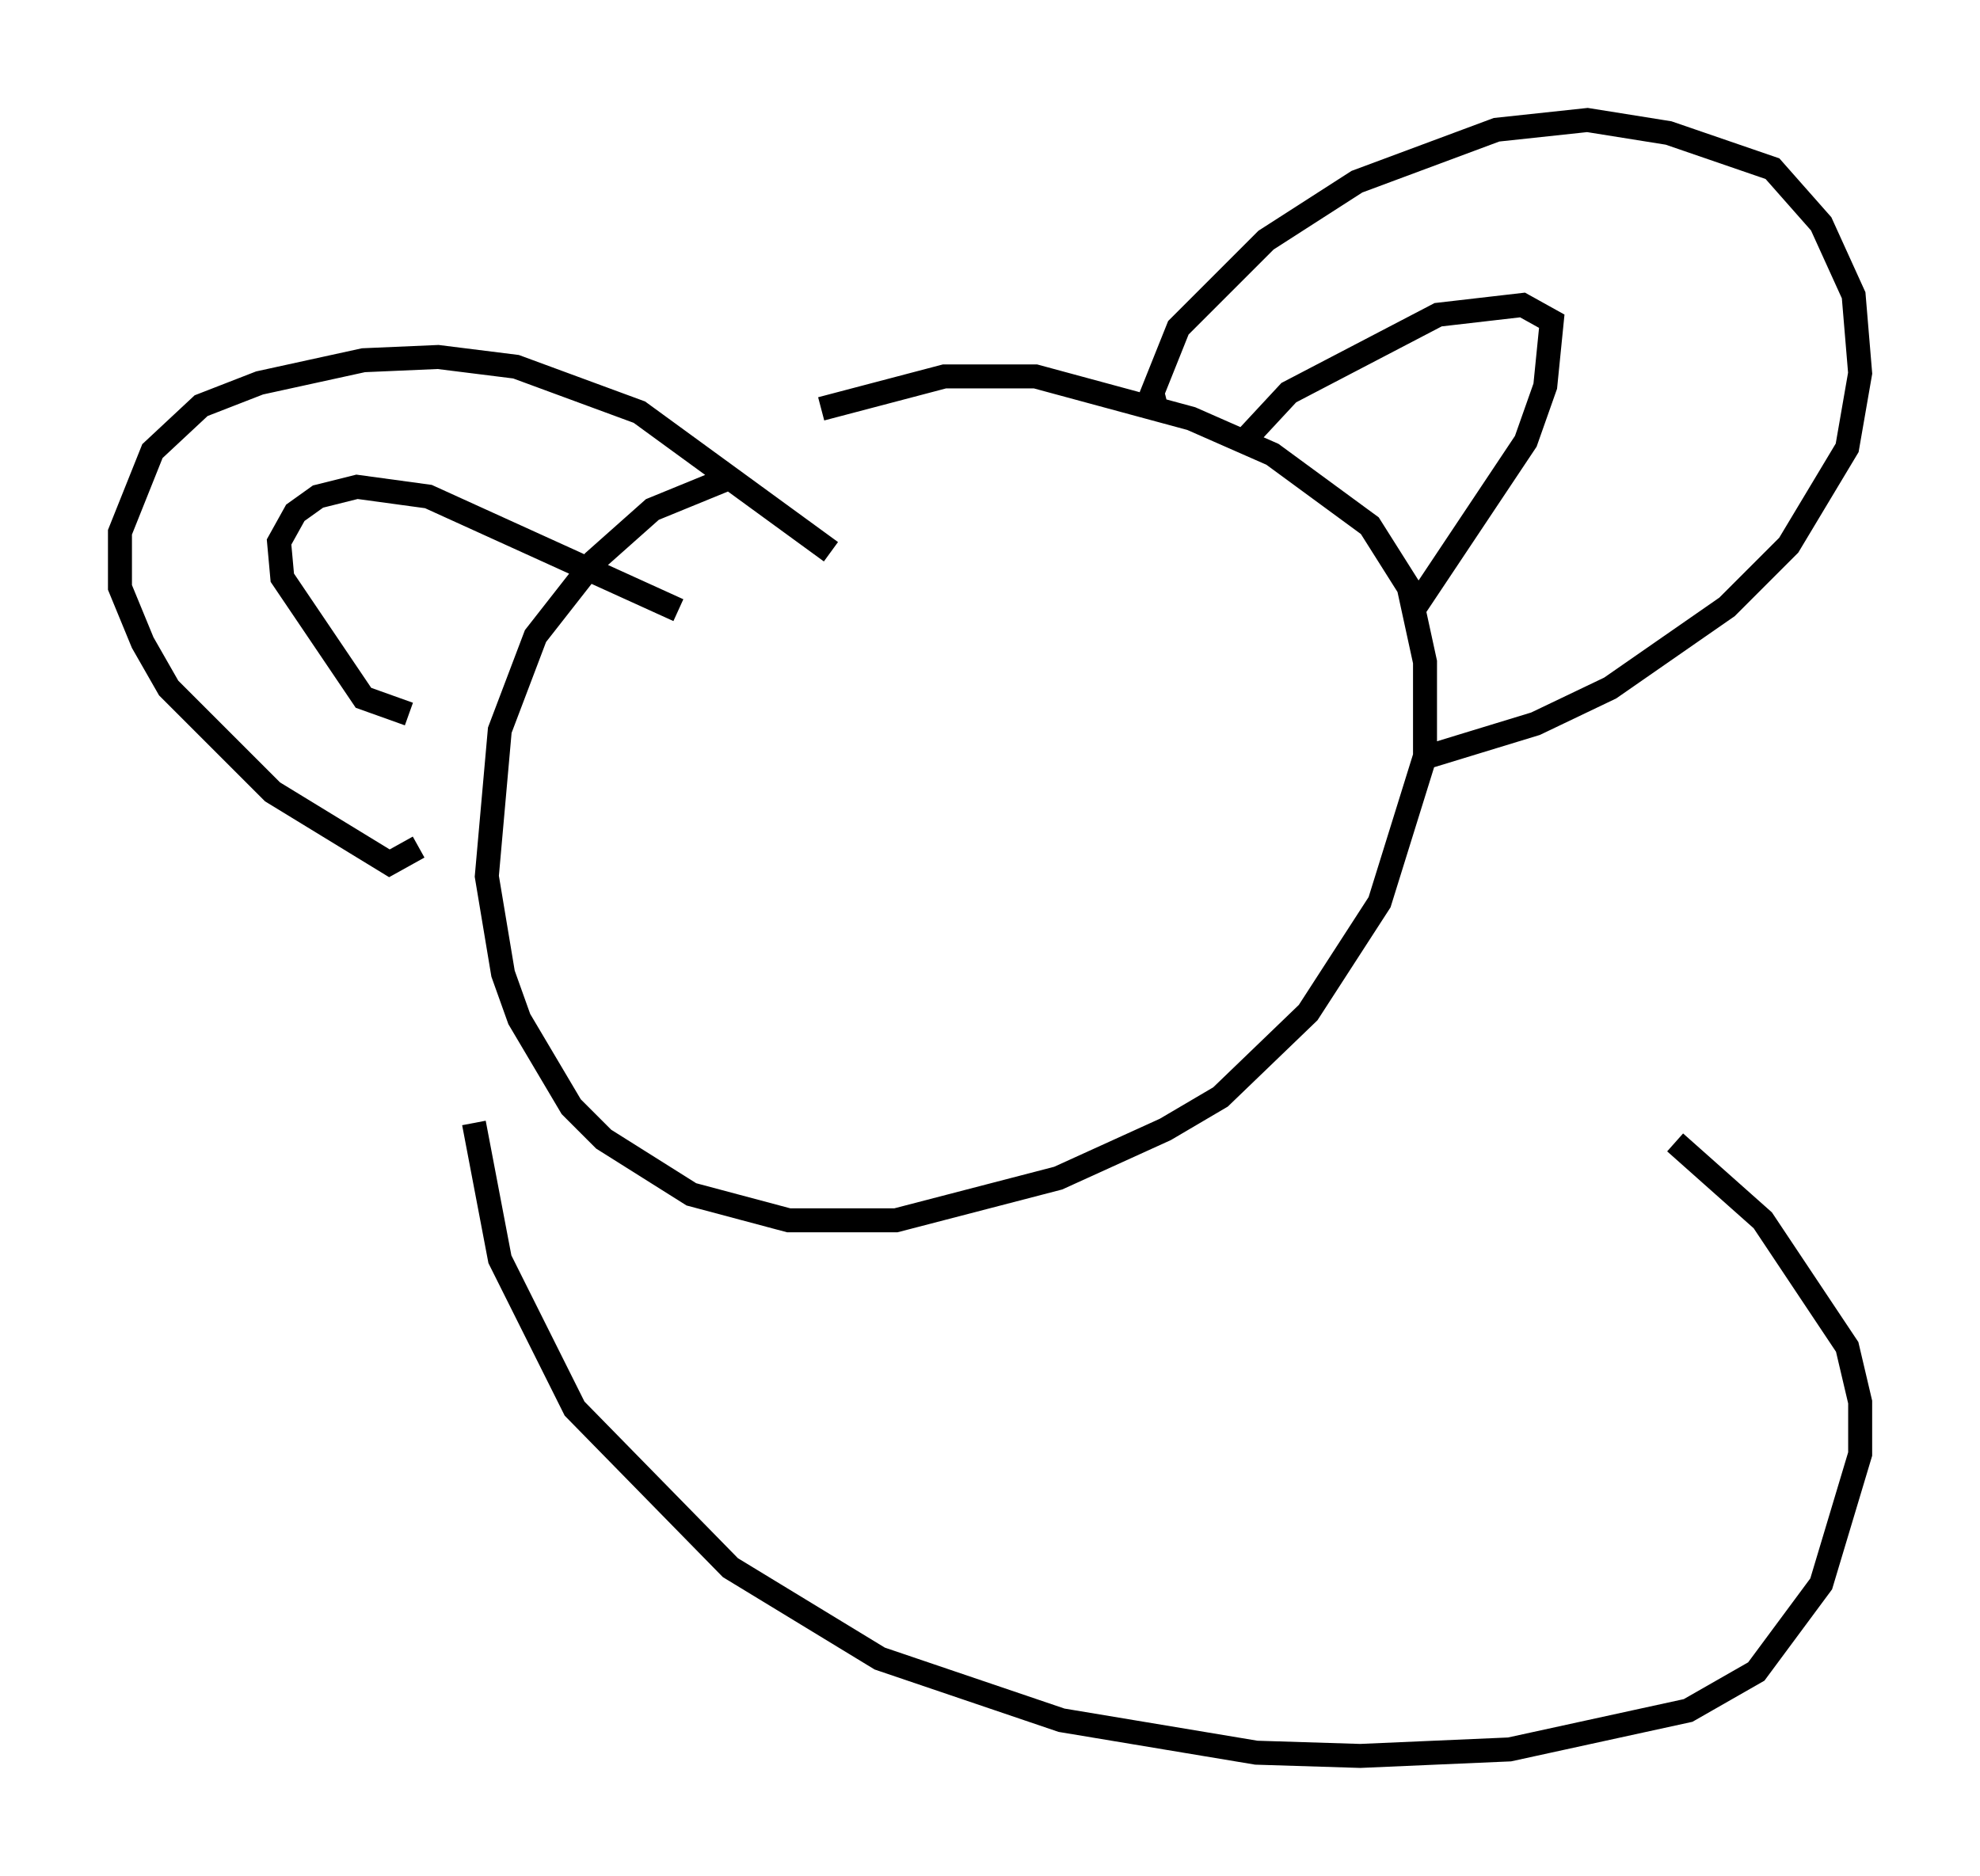 <?xml version="1.0" encoding="utf-8" ?>
<svg baseProfile="full" height="78.2" version="1.1" width="82.53" xmlns="http://www.w3.org/2000/svg" xmlns:ev="http://www.w3.org/2001/xml-events" xmlns:xlink="http://www.w3.org/1999/xlink"><defs /><rect fill="white" height="78.2" width="82.53" x="0" y="0" /><path d="M38.423, 18.938 m-8.254, 1.083 l-2.977, 1.218 -2.436, 2.165 l-2.436, 3.112 -1.488, 3.924 l-0.541, 6.089 0.677, 4.059 l0.677, 1.894 2.165, 3.654 l1.353, 1.353 3.654, 2.3 l4.059, 1.083 4.465, 0.0 l6.766, -1.759 4.465, -2.03 l2.3, -1.353 3.654, -3.518 l2.977, -4.601 1.894, -6.089 l0.0, -3.924 -0.677, -3.112 l-1.624, -2.571 -4.059, -2.977 l-3.383, -1.488 -6.495, -1.759 l-3.789, 0.0 -5.142, 1.353 m-16.779, 18.268 l-1.218, 0.677 -4.871, -2.977 l-4.33, -4.33 -1.083, -1.894 l-0.947, -2.3 0.0, -2.3 l1.353, -3.383 2.03, -1.894 l2.436, -0.947 4.33, -0.947 l3.112, -0.135 3.248, 0.406 l5.142, 1.894 7.984, 5.819 m-17.591, 6.766 l-1.894, -0.677 -3.383, -5.007 l-0.135, -1.488 0.677, -1.218 l0.947, -0.677 1.624, -0.406 l2.977, 0.406 10.419, 4.736 m19.892, -8.525 l-0.135, -0.541 1.083, -2.706 l3.654, -3.654 3.789, -2.436 l5.819, -2.165 3.789, -0.406 l3.383, 0.541 4.33, 1.488 l2.03, 2.3 1.353, 2.977 l0.271, 3.248 -0.541, 3.112 l-2.436, 4.059 -2.571, 2.571 l-4.871, 3.383 -3.112, 1.488 l-4.871, 1.488 m-7.172, -13.396 l1.759, -1.894 6.225, -3.248 l3.518, -0.406 1.218, 0.677 l-0.271, 2.706 -0.812, 2.3 l-4.601, 6.901 m-39.242, 21.515 l1.083, 5.683 3.112, 6.225 l6.495, 6.631 6.225, 3.789 l7.578, 2.571 8.119, 1.353 l4.33, 0.135 6.225, -0.271 l7.442, -1.624 2.842, -1.624 l2.706, -3.654 1.624, -5.413 l0.0, -2.165 -0.541, -2.3 l-3.518, -5.277 -3.654, -3.248 " fill="none" stroke="black" stroke-width="1" /></svg>